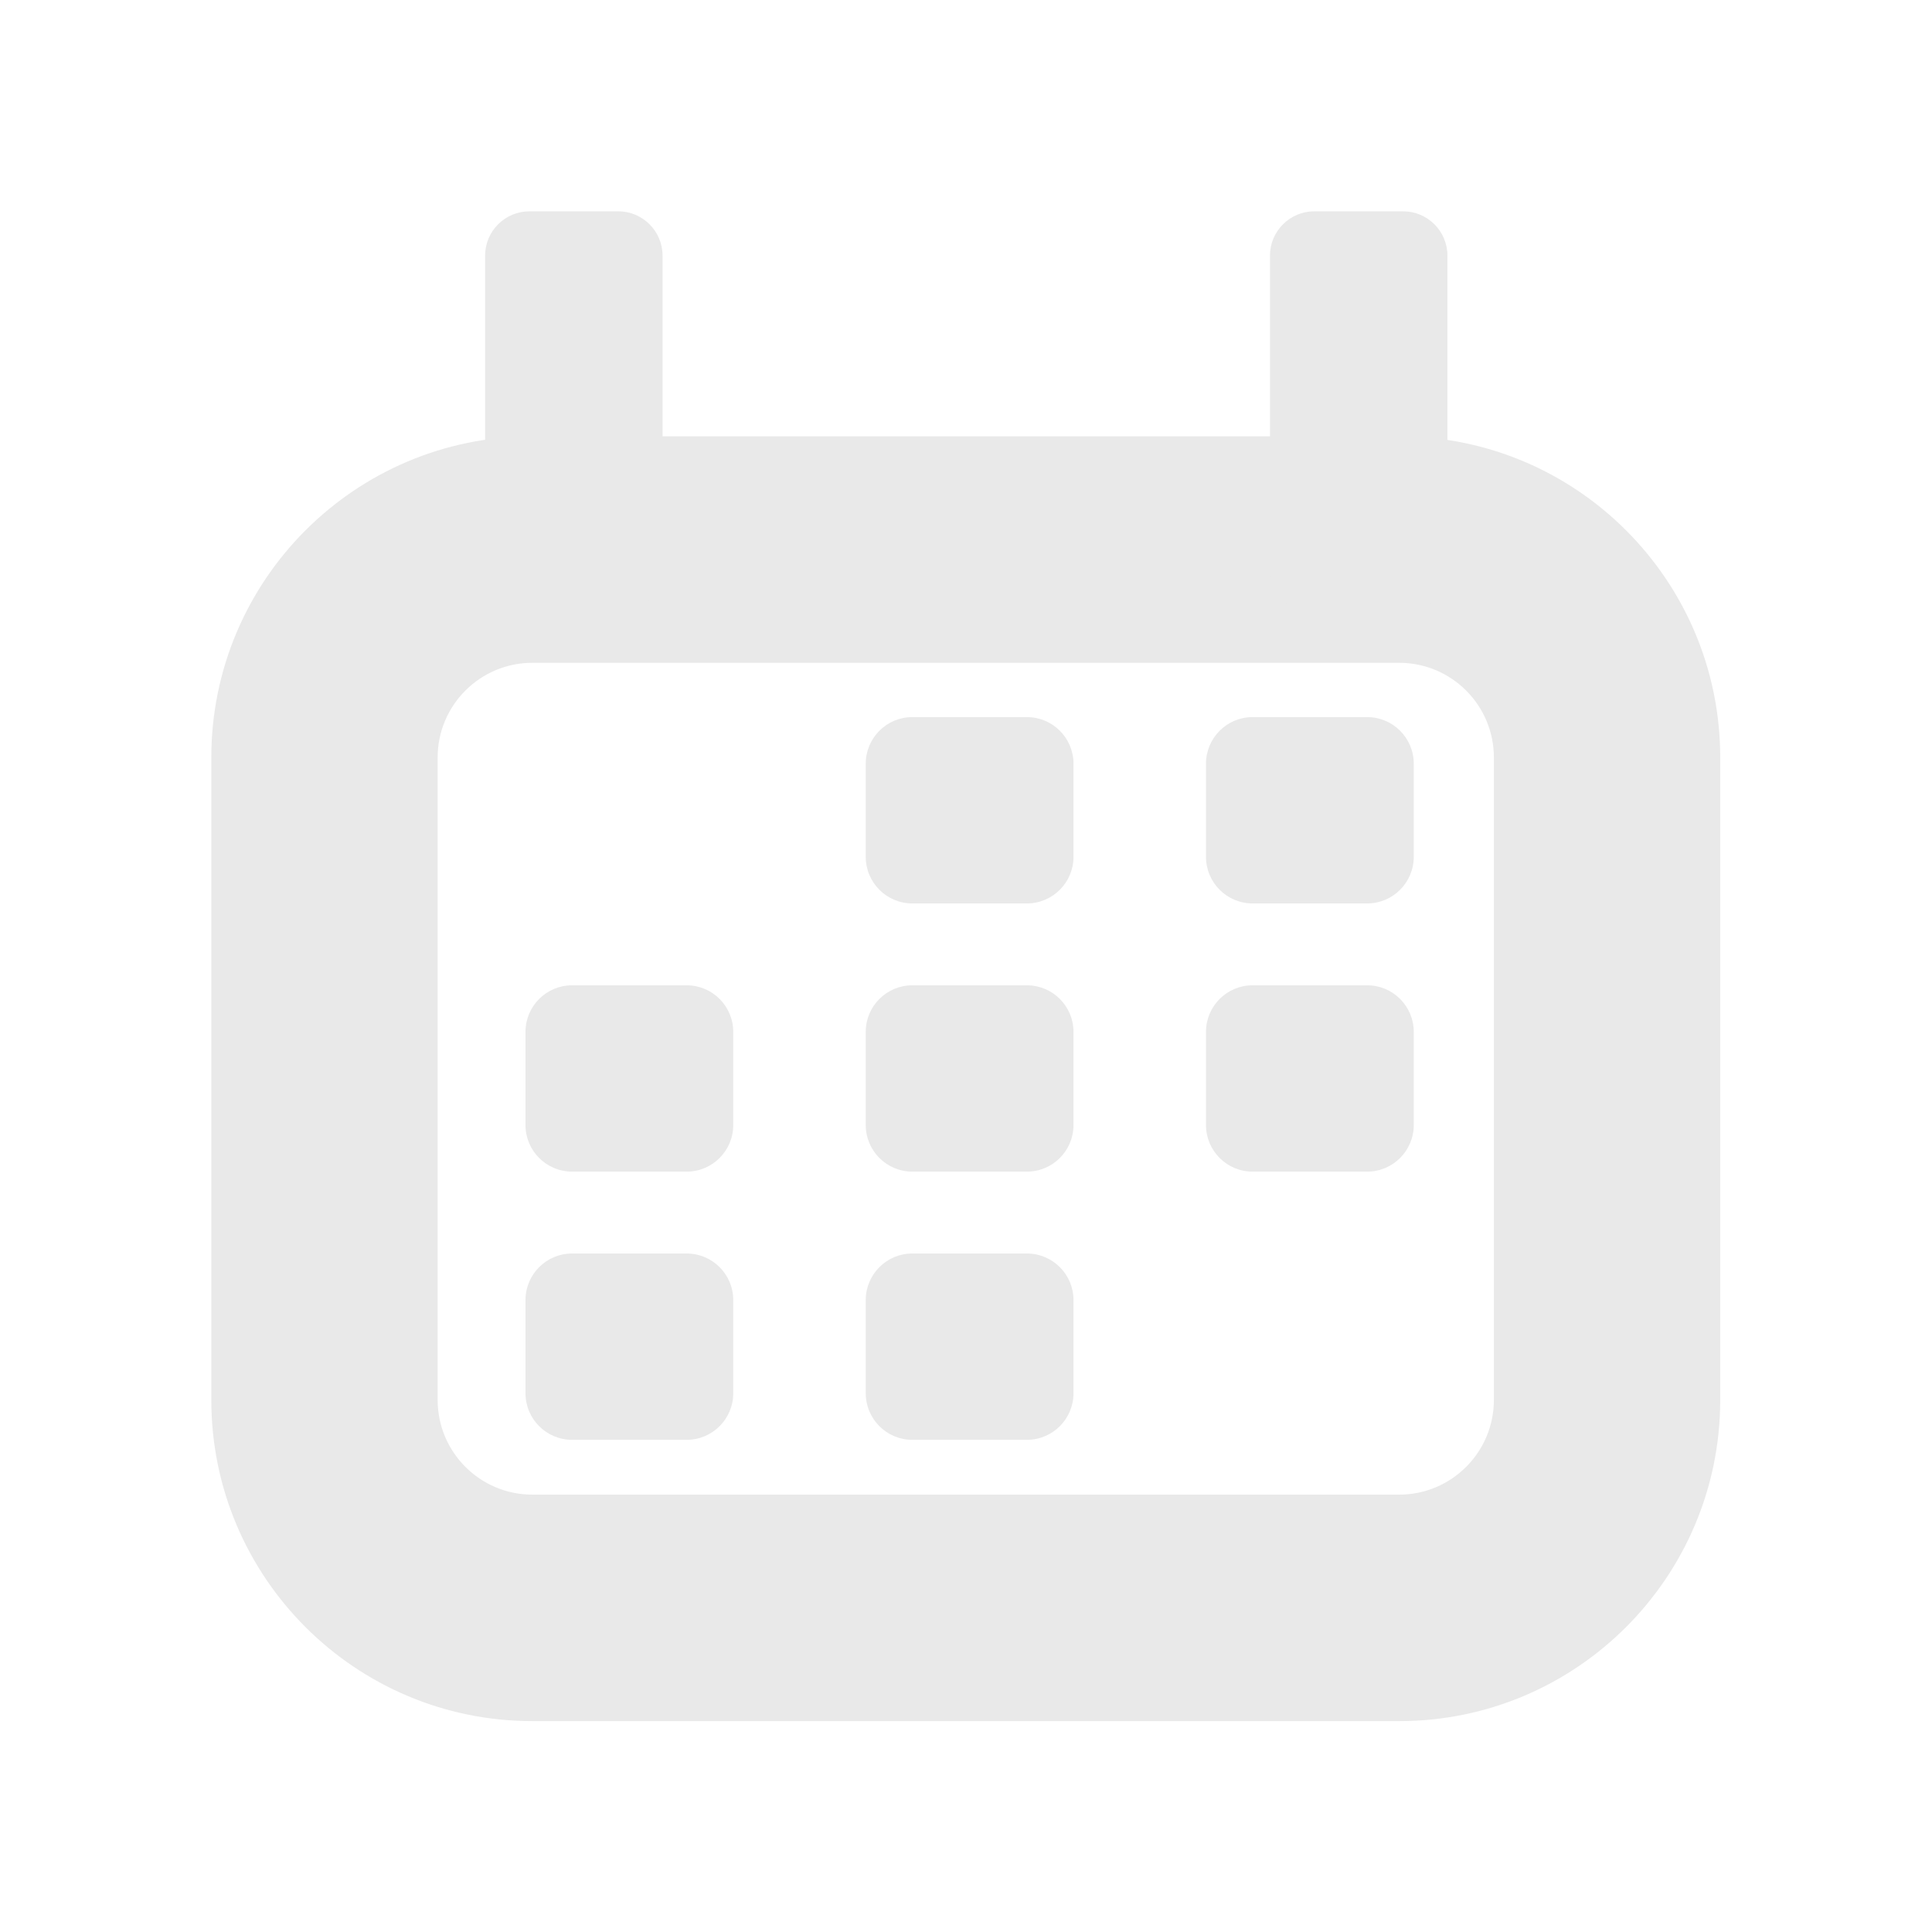 <?xml version="1.0" encoding="UTF-8" standalone="no"?>
<!DOCTYPE svg PUBLIC "-//W3C//DTD SVG 1.1//EN" "http://www.w3.org/Graphics/SVG/1.1/DTD/svg11.dtd">
<svg width="100%" height="100%" viewBox="0 0 128 128" version="1.1" xmlns="http://www.w3.org/2000/svg" xmlns:xlink="http://www.w3.org/1999/xlink" xml:space="preserve" xmlns:serif="http://www.serif.com/" style="fill-rule:evenodd;clip-rule:evenodd;stroke-linejoin:round;stroke-miterlimit:2;">
    <g transform="matrix(1,0,0,1,-178,0)">
        <rect id="Artboard2" x="178" y="0" width="128" height="128" style="fill:none;"/>
        <g id="Artboard21" serif:id="Artboard2">
            <g transform="matrix(0.785,1.72314e-21,0,0.665,192,28.908)">
                <path d="M127.349,32C127.349,14.339 115.21,0 100.258,0L27.091,0C12.139,0 0,14.339 0,32L0,96C0,113.661 12.139,128 27.091,128L100.258,128C115.21,128 127.349,113.661 127.349,96L127.349,32ZM108.247,32L108.247,96C108.247,101.208 104.667,105.436 100.258,105.436L27.091,105.436C22.682,105.436 19.102,101.208 19.102,96C19.102,96 19.102,32 19.102,32C19.102,26.792 22.682,22.564 27.091,22.564C27.091,22.564 100.258,22.564 100.258,22.564C104.667,22.564 108.247,26.792 108.247,32Z" style="fill:rgb(233,233,233);"/>
            </g>
            <g transform="matrix(1.538,4.50836e-21,0,0.755,148.604,14)">
                <path d="M47.654,3.89C47.654,1.743 46.798,0 45.743,0L41.921,0C40.866,0 40.01,1.743 40.01,3.89L40.01,31.404C40.01,33.551 40.866,35.294 41.921,35.294L45.743,35.294C46.798,35.294 47.654,33.551 47.654,31.404L47.654,3.89Z" style="fill:rgb(233,233,233);"/>
            </g>
            <g transform="matrix(1.538,4.50836e-21,0,0.755,200.604,14)">
                <path d="M47.654,3.89C47.654,1.743 46.798,0 45.743,0L41.921,0C40.866,0 40.01,1.743 40.01,3.89L40.01,31.404C40.01,33.551 40.866,35.294 41.921,35.294L45.743,35.294C46.798,35.294 47.654,33.551 47.654,31.404L47.654,3.89Z" style="fill:rgb(233,233,233);"/>
            </g>
            <g transform="matrix(0.785,1.55184e-21,0,0.704,192,19.654)">
                <g transform="matrix(1,0,0,1,69.641,-20.36)">
                    <path d="M31.843,64.312C31.843,61.892 30.082,59.928 27.913,59.928L18.239,59.928C16.069,59.928 14.308,61.892 14.308,64.312L14.308,73.079C14.308,75.499 16.069,77.463 18.239,77.463L27.913,77.463C30.082,77.463 31.843,75.499 31.843,73.079L31.843,64.312Z" style="fill:rgb(233,233,233);"/>
                </g>
                <g transform="matrix(1,0,0,1,40.924,-20.36)">
                    <path d="M31.843,64.312C31.843,61.892 30.082,59.928 27.913,59.928L18.239,59.928C16.069,59.928 14.308,61.892 14.308,64.312L14.308,73.079C14.308,75.499 16.069,77.463 18.239,77.463L27.913,77.463C30.082,77.463 31.843,75.499 31.843,73.079L31.843,64.312Z" style="fill:rgb(233,233,233);"/>
                </g>
                <g transform="matrix(1,0,0,1,12.208,4.88)">
                    <path d="M31.843,64.312C31.843,61.892 30.082,59.928 27.913,59.928L18.239,59.928C16.069,59.928 14.308,61.892 14.308,64.312L14.308,73.079C14.308,75.499 16.069,77.463 18.239,77.463L27.913,77.463C30.082,77.463 31.843,75.499 31.843,73.079L31.843,64.312Z" style="fill:rgb(233,233,233);"/>
                </g>
                <g transform="matrix(1,0,0,1,69.641,4.88)">
                    <path d="M31.843,64.312C31.843,61.892 30.082,59.928 27.913,59.928L18.239,59.928C16.069,59.928 14.308,61.892 14.308,64.312L14.308,73.079C14.308,75.499 16.069,77.463 18.239,77.463L27.913,77.463C30.082,77.463 31.843,75.499 31.843,73.079L31.843,64.312Z" style="fill:rgb(233,233,233);"/>
                </g>
                <g transform="matrix(1,0,0,1,40.924,4.88)">
                    <path d="M31.843,64.312C31.843,61.892 30.082,59.928 27.913,59.928L18.239,59.928C16.069,59.928 14.308,61.892 14.308,64.312L14.308,73.079C14.308,75.499 16.069,77.463 18.239,77.463L27.913,77.463C30.082,77.463 31.843,75.499 31.843,73.079L31.843,64.312Z" style="fill:rgb(233,233,233);"/>
                </g>
                <g transform="matrix(1,0,0,1,12.208,30.12)">
                    <path d="M31.843,64.312C31.843,61.892 30.082,59.928 27.913,59.928L18.239,59.928C16.069,59.928 14.308,61.892 14.308,64.312L14.308,73.079C14.308,75.499 16.069,77.463 18.239,77.463L27.913,77.463C30.082,77.463 31.843,75.499 31.843,73.079L31.843,64.312Z" style="fill:rgb(233,233,233);"/>
                </g>
                <g transform="matrix(1,0,0,1,40.924,30.12)">
                    <path d="M31.843,64.312C31.843,61.892 30.082,59.928 27.913,59.928L18.239,59.928C16.069,59.928 14.308,61.892 14.308,64.312L14.308,73.079C14.308,75.499 16.069,77.463 18.239,77.463L27.913,77.463C30.082,77.463 31.843,75.499 31.843,73.079L31.843,64.312Z" style="fill:rgb(233,233,233);"/>
                </g>
            </g>
        </g>
    </g>
</svg>
